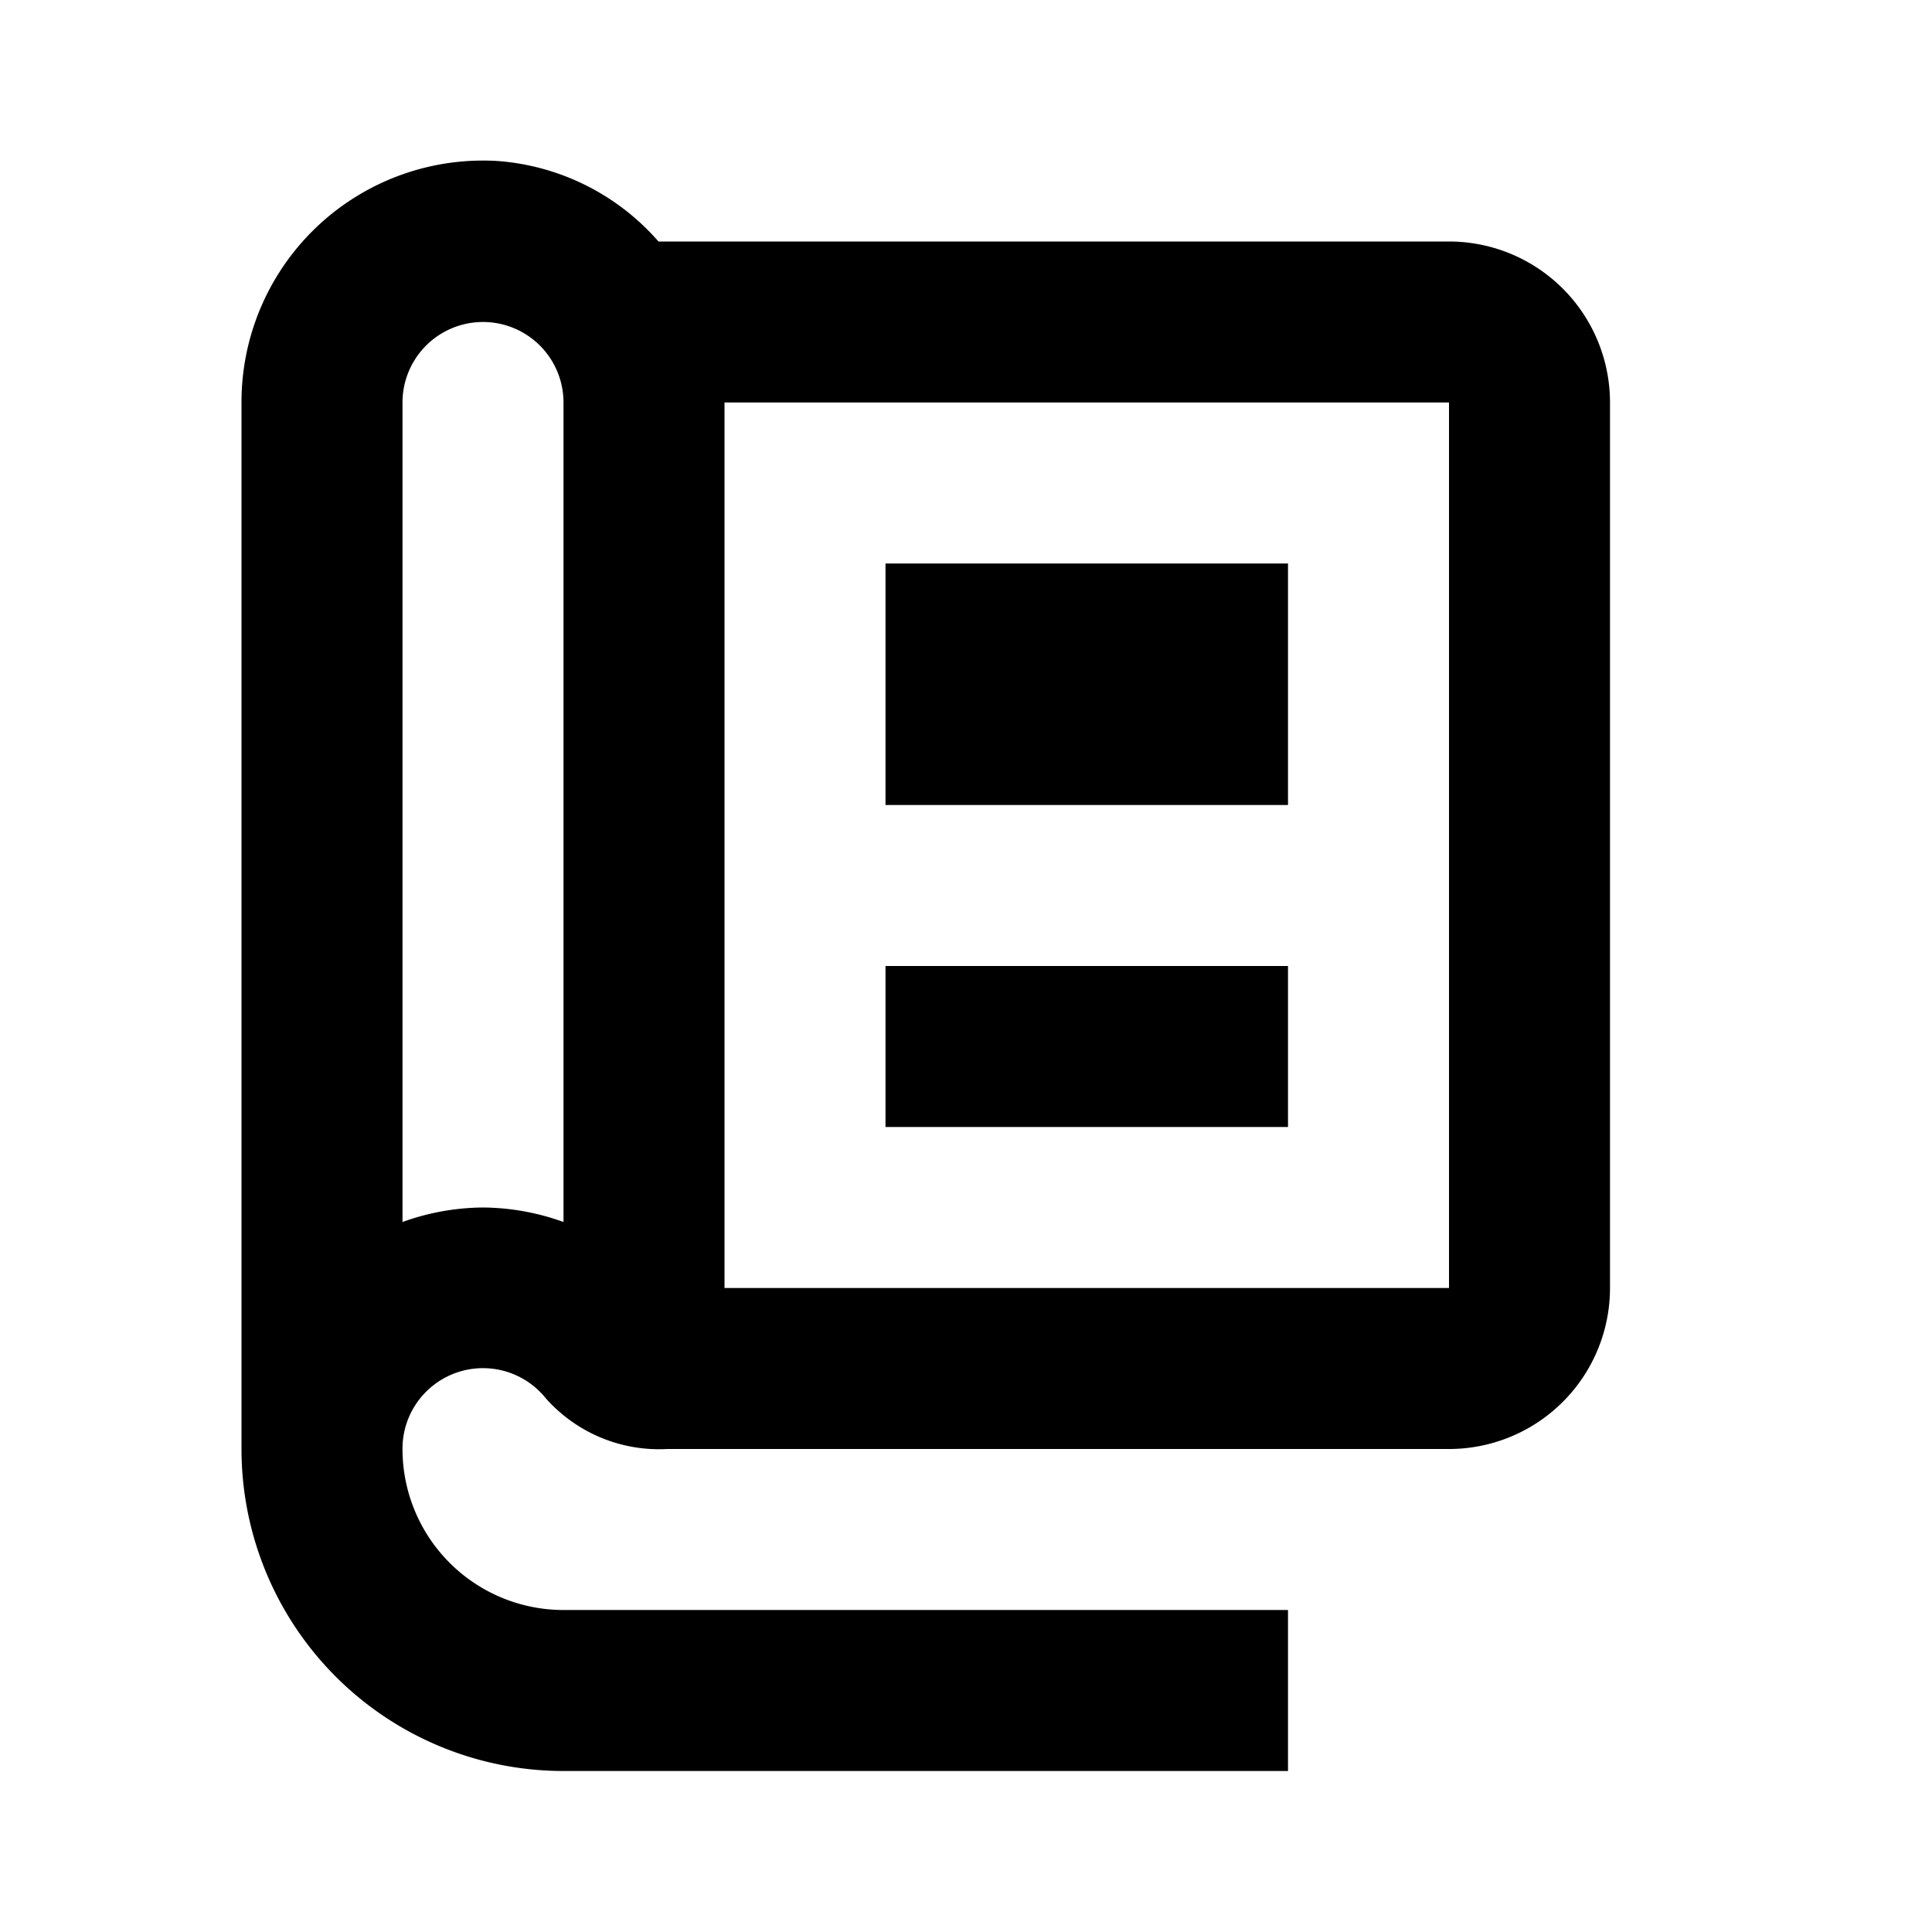 <svg xmlns="http://www.w3.org/2000/svg" id="magazine" width="24" height="24"><path d="M18 3H8.18a2.94 2.94 0 0 0-2-1A3 3 0 0 0 3 5v13a4 4 0 0 0 4 4h9v-2H7a2 2 0 0 1-2-2 1 1 0 0 1 1.78-.63 1.88 1.88 0 0 0 1.51.63H18a2 2 0 0 0 2-2V5a2 2 0 0 0-2-2ZM6 15a3 3 0 0 0-1 .18V5a1 1 0 0 1 2 0v10.18A3 3 0 0 0 6 15Zm12 1H9V5h9v11Z"/><path d="M16 7h-5v3h5V7Zm0 5h-5v2h5v-2Z"/></svg>